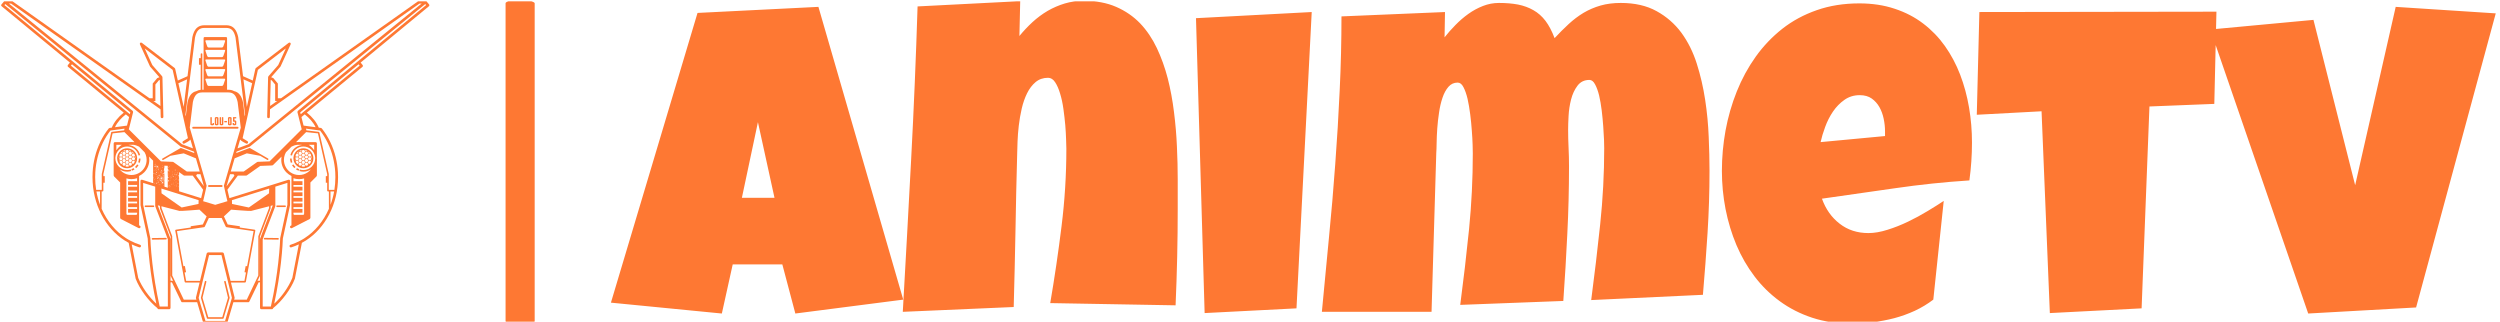 <svg xmlns="http://www.w3.org/2000/svg" version="1.1" xmlns:xlink="http://www.w3.org/1999/xlink" xmlns:svgjs="http://svgjs.dev/svgjs" width="1500" height="193" viewBox="0 0 1500 193"><g transform="matrix(1,0,0,1,-0.909,0.818)"><svg viewBox="0 0 396 51" data-background-color="#243837" preserveAspectRatio="xMidYMid meet" height="193" width="1500" xmlns="http://www.w3.org/2000/svg" xmlns:xlink="http://www.w3.org/1999/xlink"><g id="tight-bounds" transform="matrix(1,0,0,1,0.24,-0.216)"><svg viewBox="0 0 395.52 51.433" height="51.433" width="395.52"><g><svg viewBox="0 0 523.456 68.069" height="51.433" width="395.52"><g><rect width="6.108" height="68.069" x="105.839" y="0" fill="#fe7833" opacity="1" stroke-width="0" stroke="transparent" fill-opacity="1" class="rect-qz-0" data-fill-palette-color="primary" rx="1%" id="qz-0" data-palette-color="#fe7833"></rect></g><g transform="matrix(1,0,0,1,127.936,0.169)"><svg viewBox="0 0 395.52 67.73" height="67.73" width="395.52"><g id="textblocktransform"><svg viewBox="0 0 395.52 67.73" height="67.73" width="395.52" id="textblock"><g><svg viewBox="0 0 395.52 67.73" height="67.73" width="395.52"><g transform="matrix(1,0,0,1,0,0)"><svg width="395.52" viewBox="-0.78 -35.64 211.56 36.23" height="67.73" data-palette-color="#fe7833"><path d="M22.51-34.96L32.03-2.1 19.92-0.54 18.46-6.05 12.89-6.05 11.67-0.54-0.78-1.76 8.94-34.28 22.51-34.96ZM13.92-13.53L17.58-13.53 15.72-22.02 13.92-13.53ZM62.84-12.35L62.84-12.35Q62.84-9.59 62.78-6.9 62.72-4.2 62.6-1.46L62.6-1.46 48.53-1.71Q49.27-6.03 49.8-10.34 50.34-14.65 50.34-19.04L50.34-19.04Q50.34-19.36 50.31-20.07 50.29-20.78 50.22-21.67 50.14-22.56 50.01-23.5 49.88-24.44 49.64-25.22 49.41-26 49.08-26.5 48.75-27 48.29-27L48.29-27Q47.46-27 46.88-26.51 46.31-26.03 45.93-25.26 45.55-24.49 45.33-23.54 45.11-22.58 45-21.63 44.89-20.68 44.86-19.84 44.82-18.99 44.82-18.46L44.82-18.46Q44.7-14.14 44.63-9.88 44.55-5.62 44.43-1.27L44.43-1.27 31.98-0.73Q32.47-9.35 32.92-17.87 33.37-26.39 33.64-35.01L33.64-35.01 45.16-35.6 45.07-31.69Q45.75-32.52 46.54-33.25 47.34-33.98 48.24-34.51 49.14-35.03 50.16-35.34 51.17-35.64 52.29-35.64L52.29-35.64Q54.37-35.64 55.93-34.96 57.49-34.28 58.62-33.11 59.74-31.93 60.5-30.33 61.25-28.74 61.72-26.93 62.18-25.12 62.42-23.16 62.67-21.19 62.75-19.29 62.84-17.38 62.84-15.6 62.84-13.82 62.84-12.35ZM64.89-33.69L77.88-34.38 76.17-1.12 65.86-0.59 64.89-33.69ZM122.53-16.55L122.53-16.55Q122.53-13.06 122.31-9.59 122.09-6.13 121.79-2.64L121.79-2.64 109.25-2.05Q109.81-6.3 110.26-10.56 110.71-14.82 110.71-19.09L110.71-19.09Q110.71-19.36 110.69-20.03 110.66-20.7 110.6-21.56 110.54-22.41 110.43-23.33 110.32-24.24 110.14-25.01 109.95-25.78 109.68-26.27 109.42-26.76 109.05-26.76L109.05-26.76Q108.2-26.76 107.71-26.11 107.22-25.46 106.99-24.56 106.76-23.66 106.71-22.72 106.66-21.78 106.66-21.19L106.66-21.19Q106.66-20.17 106.71-19.14 106.76-18.12 106.76-17.04L106.76-17.04Q106.76-13.26 106.57-9.5 106.39-5.74 106.12-1.95L106.12-1.95 94.55-1.51Q95.11-5.76 95.54-10 95.96-14.23 95.96-18.51L95.96-18.51Q95.96-18.77 95.94-19.48 95.92-20.19 95.85-21.07 95.79-21.95 95.67-22.9 95.55-23.85 95.37-24.65 95.18-25.44 94.91-25.95 94.65-26.46 94.26-26.46L94.26-26.46Q93.64-26.46 93.23-25.99 92.81-25.51 92.56-24.76 92.3-24 92.17-23.08 92.03-22.17 91.97-21.29 91.91-20.41 91.9-19.67 91.89-18.92 91.86-18.55L91.86-18.55 91.33-0.73 79.02-0.73Q79.41-4.86 79.81-9.01 80.22-13.16 80.52-17.3 80.83-21.44 81.02-25.59 81.22-29.74 81.22-33.89L81.22-33.89 92.84-34.38 92.79-31.54Q93.33-32.23 94.01-32.92 94.69-33.62 95.46-34.17 96.23-34.72 97.1-35.06 97.97-35.4 98.89-35.4L98.89-35.4Q100.09-35.4 101.04-35.22 101.99-35.03 102.76-34.59 103.53-34.16 104.12-33.39 104.7-32.62 105.14-31.45L105.14-31.45Q105.93-32.3 106.72-33.03 107.51-33.76 108.39-34.29 109.27-34.81 110.3-35.11 111.32-35.4 112.57-35.4L112.57-35.4Q114.93-35.4 116.59-34.48 118.25-33.57 119.37-32.06 120.48-30.54 121.1-28.59 121.72-26.64 122.04-24.54 122.36-22.44 122.44-20.36 122.53-18.29 122.53-16.55ZM151.99-19.73L151.99-19.73Q151.99-17.6 151.7-15.48L151.7-15.48Q147.52-15.21 143.4-14.61 139.27-14.01 135.15-13.43L135.15-13.43Q135.78-11.67 137.14-10.62 138.49-9.57 140.37-9.57L140.37-9.57Q141.35-9.57 142.51-9.94 143.67-10.3 144.81-10.85 145.96-11.4 147.01-12.04 148.06-12.67 148.82-13.18L148.82-13.18 147.65-2.1Q146.69-1.37 145.58-0.85 144.47-0.34 143.28-0.02 142.08 0.29 140.86 0.44 139.64 0.59 138.47 0.59L138.47 0.59Q136.05 0.59 134.05-0.07 132.05-0.73 130.42-1.92 128.8-3.1 127.58-4.71 126.36-6.32 125.55-8.23 124.75-10.13 124.33-12.26 123.92-14.38 123.92-16.55L123.92-16.55Q123.92-18.82 124.33-21.09 124.75-23.36 125.59-25.46 126.43-27.56 127.71-29.36 128.99-31.15 130.7-32.5 132.41-33.84 134.57-34.59 136.73-35.35 139.35-35.35L139.35-35.35Q141.52-35.35 143.31-34.75 145.11-34.16 146.51-33.09 147.91-32.03 148.95-30.57 149.99-29.1 150.66-27.36 151.33-25.61 151.66-23.67 151.99-21.73 151.99-19.73ZM142.23-20.46L142.23-21Q142.23-21.68 142.08-22.4 141.93-23.12 141.6-23.71 141.27-24.29 140.74-24.67 140.2-25.05 139.39-25.05L139.39-25.05Q138.42-25.05 137.67-24.52 136.93-24 136.39-23.21 135.85-22.41 135.51-21.48 135.17-20.56 135-19.78L135-19.78 142.23-20.46ZM152.82-34.38L179.43-34.42 179.19-24.07 171.91-23.78 171.03-1.12 160.73-0.59 159.8-23.24 152.53-22.85 152.82-34.38ZM199.55-34.96L210.78-34.23 201.84-1.22 189.73-0.54 178.74-32.42 190.32-33.5 195-14.94 199.55-34.96Z" opacity="1" transform="matrix(1,0,0,1,0,0)" fill="#fe7833" class="wordmark-text-0" data-fill-palette-color="primary" id="text-0"></path></svg></g></svg></g></svg></g></svg></g><g transform="matrix(1,0,0,1,0,0.169)"><svg viewBox="0 0 89.849 67.73" height="67.73" width="89.849"><g><svg xmlns="http://www.w3.org/2000/svg" xmlns:xlink="http://www.w3.org/1999/xlink" version="1.1" x="0" y="0" viewBox="0.415 10.954 99.17 74.757" enable-background="new 0 0 100 100" xml:space="preserve" height="67.73" width="89.849" class="icon-icon-0" data-fill-palette-color="accent" id="icon-0"><path fill="#fe7833" d="M55.169 40.57H44.884c-0.293 0-0.293-0.438 0-0.438h10.285C55.46 40.132 55.46 40.569 55.169 40.57zM54.436 39.792c0.235 0 0.428-0.094 0.428-0.21v-0.721c0-0.118-0.191-0.214-0.424-0.214v-0.454h0.393c0.023 0 0.041-0.068 0.041-0.145 0-0.081-0.018-0.149-0.041-0.149h-0.721v1.044h0.235c0.14 0 0.185 0.028 0.185 0.092v0.415c0 0.024-0.041 0.047-0.096 0.047-0.05 0-0.089-0.022-0.089-0.047v-0.159c0-0.022-0.077-0.044-0.168-0.044-0.088 0-0.161 0.021-0.161 0.044v0.291C54.018 39.696 54.204 39.792 54.436 39.792zM52.943 39.582v-1.497c0-0.119 0.188-0.215 0.42-0.215 0.234 0 0.42 0.096 0.42 0.215v1.497c0 0.114-0.186 0.21-0.42 0.21C53.132 39.792 52.943 39.696 52.943 39.582zM53.271 39.45c0 0.025 0.041 0.047 0.094 0.047s0.092-0.023 0.092-0.047v-1.238c0-0.025-0.039-0.045-0.092-0.045s-0.094 0.02-0.094 0.045V39.45zM52.68 39.092c0.023 0 0.041-0.063 0.041-0.145 0-0.082-0.018-0.149-0.041-0.149h-0.564c-0.022 0-0.036 0.068-0.036 0.149 0 0.081 0.014 0.145 0.036 0.145H52.68zM51.438 39.792c0.231 0 0.42-0.096 0.42-0.21v-1.655c0-0.021-0.072-0.039-0.162-0.039s-0.166 0.018-0.166 0.039v1.523c0 0.024-0.041 0.047-0.092 0.047-0.054 0-0.097-0.022-0.097-0.047v-1.523c0-0.021-0.071-0.039-0.16-0.039-0.09 0-0.166 0.018-0.166 0.039v1.655C51.015 39.696 51.201 39.792 51.438 39.792zM51.472 53.631h-2.924c-0.293 0-0.293 0.438 0 0.438h2.924C51.765 54.068 51.765 53.631 51.472 53.631zM99.467 12.225L83.666 25.257l0.457 0.563c0.129 0.16 0.074 0.338-0.045 0.437L71.205 36.848c1.287 1.033 2.225 2.183 2.766 3.483l0.504 0.067c0.027 0.004 0.182 0.092 0.199 0.115 1.494 1.877 2.6 4.148 3.213 6.658v0.004c0.276 1.119 0.454 2.291 0.52 3.498v0.007c0.021 0.366 0.031 0.741 0.031 1.12 0 6.298-2.994 11.802-7.438 14.655-0.308 0.197-0.623 0.381-0.94 0.554l-0.914 4.689-0.707 3.625c-0.939 2.44-3.002 5.196-5.033 6.807-0.022 0.134-0.123 0.254-0.308 0.254h-2.424c-0.166 0-0.312-0.145-0.312-0.312v-5.911h-0.328l-2.174 4.498c-0.021 0.041-0.123 0.104-0.168 0.104h-3.498l-1.393 4.726c-0.031 0.103-0.193 0.222-0.299 0.222h-5.008c-0.104 0-0.27-0.119-0.297-0.222l-1.396-4.726h-3.494c-0.045 0-0.147-0.063-0.168-0.104l-2.174-4.498h-0.328v5.911c0 0.167-0.145 0.312-0.311 0.312h-2.424c-0.182 0-0.284-0.12-0.307-0.254-2.031-1.612-4.094-4.366-5.033-6.807l-0.705-3.625-0.914-4.689c-0.32-0.173-0.632-0.358-0.943-0.554-4.447-2.854-7.439-8.357-7.439-14.655 0-0.379 0.01-0.754 0.031-1.127 0.069-1.209 0.245-2.379 0.518-3.502h0.002c0.613-2.512 1.719-4.781 3.213-6.658 0.019-0.023 0.172-0.111 0.201-0.115l0.5-0.067c0.543-1.299 1.481-2.45 2.768-3.483L15.921 26.257c-0.119-0.099-0.174-0.278-0.043-0.437l0.457-0.563L0.532 12.225c-0.16-0.132-0.139-0.323-0.039-0.441L1.072 11.1c0.05-0.087 0.14-0.147 0.271-0.145l1.47 0.022c0.125 0.004 0.16 0.047 0.174 0.059l31.8 22.497h0.723v-3.415l1.045-1.261 0.508-0.201-2.141-2.446-0.049-0.074-2.299-5.038c-0.164-0.36 0.157-0.617 0.471-0.373l7.555 5.8c0.019 0.018 0.109 0.155 0.113 0.179l0.609 2.718 2.248-1.004 1.125-9.064c0.394-1.8 1.215-2.739 2.787-2.739h5.038c1.409 0 2.228 0.748 2.661 2.243 0.046 0.152 0.089 0.327 0.125 0.496l1.125 9.062 2.25 1.006 0.607-2.718c0.006-0.025 0.093-0.161 0.112-0.179l7.556-5.8c0.313-0.244 0.637 0.013 0.471 0.373l-2.299 5.038-0.049 0.074-2.142 2.446 0.508 0.201 1.045 1.261v3.415h0.724l31.799-22.498c0.015-0.012 0.052-0.055 0.177-0.059l1.469-0.022c0.13-0.001 0.22 0.058 0.271 0.145l0.578 0.685C99.607 11.902 99.628 12.093 99.467 12.225zM62.841 29.283l-0.144 6.028 1.64-1.156H63.87v-3.812l-0.8-0.968L62.841 29.283zM56.332 42.768l1.117 0.697c0.35 0.219 0.021 0.747-0.328 0.527-0.166-0.103-1.094-0.507-1.369-0.893l-0.594 2.034 2.525-0.952 40.119-32.593-0.512 0.01L62.678 36.084l-0.041 1.752c-0.01 0.416-0.631 0.399-0.619-0.016l0.217-9.196c0-0.022 0.061-0.18 0.078-0.196l2.269-2.594 1.764-3.859-6.478 4.974L56.332 42.768zM53.919 47.177l1.989-6.837-0.727-5.946c-0.359-1.633-1.008-2.223-2.176-2.223h-6.012c-1.168 0-1.817 0.59-2.178 2.223l-0.723 5.946 1.987 6.837 1.02 3.505 0.883 3.034 0.014 0.086c0 0.179-0.809 3.562-0.809 3.562l2.811 0.843 2.812-0.843c0 0-0.81-3.384-0.81-3.562l0.012-0.086 0.886-3.034L53.919 47.177zM52.626 53.838l0.01 0.061 1.824-2.476c-0.138-0.047-0.203-0.182-0.197-0.312h-0.844L52.626 53.838zM56.768 73.809l0.279-1.438 0.328 0.062L57.51 71.7l1.367-7.4-6.295-0.92c-0.034-0.004-0.127-0.073-0.143-0.104l-0.054-0.106-0.897-1.92h-2.976l-0.9 1.92-0.053 0.106c-0.012 0.031-0.108 0.101-0.143 0.104l-6.291 0.92 1.365 7.4 0.136 0.733 0.328-0.062 0.281 1.439-0.344 0.063 0.361 1.949h3.209l1.006-4.123 0.546-2.234c0.026-0.11 0.186-0.235 0.301-0.235h3.369c0.113 0 0.276 0.125 0.301 0.235l0.545 2.234 1.006 4.123h3.215l0.359-1.949L56.768 73.809zM36.885 53.143l-0.049-0.08 0.018-0.193-0.064-0.031-0.033 0.098 0.033 0.159L36.885 53.143zM36.773 53.436l-0.047 0.028 0.129 0.033L36.773 53.436zM36.79 52.773l-0.033-0.127-0.047 0.112L36.79 52.773zM36.886 52.438l-0.209 0.017v0.112l0.049 0.031 0.031-0.13L36.886 52.438zM36.372 53.191v0.097l0.111 0.098 0.08-0.063-0.111-0.051-0.016-0.177h-0.113L36.372 53.191zM37.239 50.718l0.16 0.019 0.08 0.029 0.014-0.084 0.002-0.027-0.031-0.014-0.116 0.041L37.239 50.718zM37.368 50.507l0.031-0.045-0.08-0.018-0.064 0.098L37.368 50.507zM37.915 50.157v0.078l0.078-0.03 0.033-0.048H37.915zM37.946 49.369l0.047-0.098-0.078 0.065L37.946 49.369zM38.222 50.582l-0.131 0.023 0.057 0.076 0.008 0.004 0.066 0.086-0.084-0.021 0.049 0.08 0.031 0.399v1.302 0.079l0.002 0.244 0.002 0.297-0.131 0.07 0.131-0.029 0.004 0.814 0.795 0.246-0.027-0.104v-2.277l0.061 0.113h0.129l-0.016-0.129-0.113-0.066-0.061-0.309 0.094-0.062-0.094-0.01-0.002-0.731v-0.37l0.078-0.043 0.082 0.098 0.08-0.083-0.016-0.096-0.225 0.048 0.209-0.128-0.082-0.063-0.08-0.048-0.045-0.153-0.002-0.666-0.768-0.036-0.006 0.486-0.062 0.112 0.012 0.165-0.045 0.092 0.061 0.352-0.027-0.064v0.114h0.035L38.222 50.582zM39.696 51.859l-0.111-0.209-0.016 0.113L39.696 51.859zM39.665 52.1l0.049 0.049v-0.146L39.665 52.1zM39.57 52.438v0.111l0.08-0.096L39.57 52.438zM39.552 53.996l-0.047 0.08-0.129-0.016 0.08 0.08 0.176-0.095L39.552 53.996zM39.391 52.501l0.016 0.097 0.016-0.097H39.391zM39.489 51.695l-0.033-0.028-0.049 0.097L39.489 51.695zM39.536 53.833l-0.031-0.161-0.082 0.018 0.033 0.129L39.536 53.833zM39.505 50.348l-0.049-0.032-0.129 0.065 0.162 0.048L39.505 50.348zM39.407 49.288l-0.047-0.096-0.064 0.207L39.407 49.288zM39.216 53.834L39.2 53.932h0.096l0.08-0.08L39.216 53.834zM39.103 53.545l0.031 0.146 0.082 0.031L39.103 53.545zM39.232 52.855l-0.08-0.082-0.098 0.031-0.031 0.051H39.232zM39.296 52.66l-0.033-0.129L39.07 52.5l0.018 0.081v0.146l0.064-0.115 0.08 0.115 0.064 0.016V52.66zM39.216 51.068l-0.162-0.077 0.098 0.159L39.216 51.068zM39.038 51.572l0.145-0.098v-0.052L39.038 51.572zM39.216 50.59l0.047-0.096-0.08-0.015-0.016 0.08L39.216 50.59zM39.278 49.642l-0.031-0.096-0.129-0.015 0.082 0.126L39.278 49.642zM37.947 53.32l-0.031-0.111V53.16l0.078-0.049-0.047-0.079-0.08-0.082-0.064 0.082 0.016-0.114h-0.098l-0.145 0.018 0.162 0.127-0.162 0.146 0.113 0.128-0.016-0.146 0.16-0.112-0.031 0.162L37.947 53.32zM37.818 53.463v0.051l0.08-0.033L37.818 53.463zM37.946 53.752l0.096 0.098v-0.16L37.946 53.752zM38.059 52.68l-0.113 0.047-0.08 0.047-0.082 0.019 0.018 0.065 0.127-0.051L38.059 52.68zM37.929 52.63l-0.078-0.019v0.084L37.929 52.63zM38.091 52.611l0.016 0.099 0.111-0.03-0.158-0.146-0.082-0.096-0.016-0.129 0.016-0.129-0.16 0.051 0.08 0.19L38.091 52.611zM37.818 52.02l-0.016 0.08h0.096l0.129 0.032 0.033-0.082-0.131-0.062v-0.082l0.064-0.096-0.064-0.113-0.047 0.113-0.098 0.032L37.818 52.02zM37.916 51.411l0.014-0.115-0.078-0.11-0.098 0.078h0.08l0.082 0.227-0.098 0.031-0.016 0.08 0.127-0.017 0.082 0.097-0.018-0.097 0.049-0.096L37.916 51.411zM38.186 51.875l-0.113-0.048 0.082 0.065L38.186 51.875zM38.172 52.21l-0.016 0.081h0.031L38.172 52.21zM38.059 50.831l-0.033 0.03 0.16 0.146-0.031-0.146L38.059 50.831zM37.833 50.816l0.018 0.192 0.078-0.034-0.014 0.161 0.078-0.032 0.018-0.209L37.833 50.816zM37.898 50.282l-0.064 0.098-0.096 0.017 0.08 0.047 0.08-0.047V50.282zM37.883 49.562l-0.049-0.082-0.096-0.029 0.064 0.127v0.064L37.883 49.562zM37.803 49.242l-0.051-0.12L37.65 49.12 37.803 49.242zM37.415 51.552l-0.08-0.096v0.081L37.415 51.552zM37.368 51.729l0.096 0.017h0.129l0.031-0.05-0.16-0.028L37.368 51.729zM37.319 51.873l-0.016 0.098 0.096-0.033 0.016-0.063v-0.001H37.319zM37.255 52.164l0.033 0.111 0.127-0.029v-0.098l-0.047-0.099L37.255 52.164zM37.336 52.386l0.08 0.081 0.16 0.018-0.047-0.031-0.096-0.096L37.336 52.386zM37.609 52.246l0.129 0.029-0.018-0.144-0.08-0.159 0.066-0.099-0.098-0.047-0.113 0.048-0.062 0.195h0.096l-0.082 0.16 0.033 0.062L37.609 52.246zM37.624 49.595l0.016 0.032 0.066-0.081L37.624 49.595zM37.48 50.797l-0.016 0.096 0.096-0.031 0.065-0.064H37.48zM37.593 50.507l-0.018-0.126-0.016-0.243-0.113 0.033v0.064l0.049 0.098v0.096L37.593 50.507zM37.464 50.059l-0.031-0.129-0.018 0.096L37.464 50.059zM37.254 49.705l-0.033-0.078-0.078 0.062 0.096 0.062L37.254 49.705zM37.047 51.297l-0.016 0.098-0.096-0.018-0.08-0.062-0.033 0.08 0.113 0.062 0.191-0.018-0.016-0.078 0.162-0.018 0.047-0.096L37.047 51.297zM37.175 51.648l0.047 0.177 0.051-0.112L37.175 51.648zM37.046 51.682l0.049 0.098 0.031-0.016L37.046 51.682zM36.95 51.811l0.016-0.082-0.16 0.017 0.062 0.129 0.098 0.019L36.95 51.811zM36.21 49.466l-0.031-0.082-0.08-0.142 0.064-0.083-0.064 0.018-0.049 0.078L36.034 49.4 36.21 49.466zM36.147 49.657l-0.08-0.016 0.096 0.098L36.147 49.657zM36.034 48.87h0.193l-0.16-0.096L36.034 48.87zM36.13 48.534l-0.062-0.065-0.018 0.112L36.13 48.534zM36.13 48.983l-0.031 0.098 0.08-0.066L36.13 48.983zM36.275 49.112l0.098-0.049-0.049-0.08-0.129 0.129H36.275zM36.854 49.399l-0.129-0.031-0.129-0.126L36.5 49.255l-0.162-0.078-0.031 0.127h0.16l0.047 0.08-0.111 0.096 0.098 0.13 0.16-0.144 0.096-0.016L36.854 49.399zM36.772 49.513v0.082l0.049 0.078 0.047-0.096L36.772 49.513zM36.726 50.269l0.047 0.065 0.033-0.098L36.726 50.269zM36.581 49.996L36.532 49.9l-0.064 0.046L36.581 49.996zM36.532 50.975h0.031l0.018-0.08L36.532 50.975zM36.612 49.673l-0.209 0.113-0.08-0.062 0.145 0.143 0.064-0.116L36.612 49.673zM36.227 49.997l0.096 0.063 0.065-0.016L36.227 49.997zM36.274 50.253l0.098 0.03 0.096-0.03-0.16-0.048L36.274 50.253zM36.258 50.573l0.08 0.095 0.006 0.014 0.059 0.135 0.098-0.019 0.014-0.116v-0.014l-0.111-0.016-0.049-0.079H36.258zM36.484 51.551L36.453 51.6l0.062 0.096 0.131-0.077L36.484 51.551zM36.692 50.525l-0.016-0.081-0.064-0.016L36.692 50.525zM36.661 51.667l0.08-0.032h-0.08V51.667zM36.79 51.361l-0.098-0.018-0.031 0.051L36.79 51.361zM36.901 50.781l-0.111 0.017-0.033 0.115L36.901 50.781zM37.015 51.635l-0.018-0.083-0.062 0.033L37.015 51.635zM37.046 51.199l-0.129 0.031 0.113 0.018L37.046 51.199zM36.917 50.026l-0.063-0.081 0.031-0.113h-0.113l0.049 0.305L36.917 50.026zM36.901 49.09c-0.088-0.004-0.2-0.051-0.25-0.078 0.05 0.027 0.158 0.074 0.182 0.074L36.901 49.09zM36.637 49.006l-0.021-0.021 0.032 0.095 0.08 0.016-0.089-0.089C36.638 49.006 36.637 49.006 36.637 49.006zM35.92 49.337l0.098-0.144-0.209 0.078 0.016 0.082 0.08 0.031 0.064 0.083L35.92 49.337zM35.89 50.863v0.111l0.031-0.031L35.89 50.863zM35.857 51.585l-0.096 0.082 0.08-0.019L35.857 51.585zM35.745 52.163l0.016 0.097 0.096-0.16L35.745 52.163zM35.97 48.967l-0.08-0.08v0.145L35.97 48.967zM35.73 50.138l-0.018 0.131 0.049-0.131H35.73zM35.697 51.009l0.049 0.078 0.033-0.256H35.73L35.697 51.009zM35.712 53.062l0.082-0.127-0.082-0.018V53.062zM35.76 53.225l0.014 0.021 0.096 0.028 0.02-0.147L35.76 53.225zM35.922 52.275l-0.143 0.111 0.078 0.066L35.922 52.275zM35.969 50.22l0.016 0.128 0.016-0.21-0.081-0.046L35.969 50.22zM35.938 51.009l0.111 0.109 0.098-0.031 0.016-0.078-0.209-0.018L35.938 51.009zM36.13 52.18l0.08 0.019-0.047-0.082L36.13 52.1V52.18zM36.259 50.188l-0.145-0.128-0.064 0.098 0.098-0.02L36.259 50.188zM36.243 51.167l0.016 0.049 0.209-0.03-0.129-0.082L36.243 51.167zM36.582 53.16l0.064-0.081-0.098-0.063L36.582 53.16zM36.71 52.164l-0.064-0.127 0.111-0.034h0.098l-0.049-0.097-0.113-0.014-0.111 0.062L36.564 52.1l0.033 0.047-0.016 0.099L36.71 52.164zM36.966 52.083v-0.081h-0.098L36.966 52.083zM36.95 52.532l0.16-0.048v-0.079l-0.08 0.016L36.95 52.532zM37.046 53.464l0.064 0.131 0.016 0.062 0.049-0.112L37.046 53.464zM37.19 52.275l-0.047-0.159-0.08 0.032 0.031 0.082 0.016 0.078L37.19 52.275zM37.255 51.973h-0.111l0.031 0.098L37.255 51.973zM37.191 53.048l0.049-0.082-0.049-0.016V53.048zM37.274 52.661l0.127 0.034 0.146-0.163-0.1 0.017-0.078-0.031-0.178 0.031L37.274 52.661zM37.658 52.743l0.049-0.226 0.127-0.111-0.127 0.048-0.131-0.112 0.049 0.08v0.191l-0.049 0.066-0.143 0.03L37.4 52.855 37.658 52.743zM37.335 53.545l0.033 0.079 0.096-0.015L37.335 53.545zM37.52 54.436l0.031 1.101 4.67 3.287 3.898-0.825 0.025-0.87L37.52 54.436zM39.794 51.905l-0.018 0.065 0.129 0.049-0.033-0.082L39.794 51.905zM39.843 51.729l-0.033-0.094v0.094H39.843zM40.13 51.087l-0.08-0.063-0.031 0.112 0.062 0.08v-0.098L40.13 51.087zM40.067 53.32l0.014 0.097 0.082 0.019L40.067 53.32zM40.099 50.702l-0.002-0.021-0.016-0.123h-0.096l0.096 0.123L40.099 50.702zM39.923 51.505l0.111 0.065v-0.131L39.923 51.505zM39.89 53.418l-0.018-0.096-0.078 0.063 0.143 0.177L39.89 53.418zM40.308 53.562l0.096 0.032-0.049-0.079L40.308 53.562zM40.324 53.385l0.049-0.064-0.098-0.032L40.324 53.385zM40.404 53.032l-0.096-0.066 0.031 0.082L40.404 53.032zM40.308 52.371l0.016-0.064-0.096 0.017L40.308 52.371zM40.372 51.65l-0.064-0.099-0.098 0.033-0.047 0.082 0.112 0.047L40.372 51.65zM40.501 52.646l0.016-0.049-0.098 0.032L40.501 52.646zM40.969 51.281l0.016-0.258-0.082 0.096L40.887 51.2l0.062 0.114 0.082 0.029 0.062-0.048L40.969 51.281zM40.933 53.818l-0.031 0.228 0.113-0.244-0.082-0.049-0.08-0.047L40.933 53.818zM40.949 52.132l-0.096-0.017 0.115 0.145h0.096L40.949 52.132zM41.046 51.411l-0.078 0.012v0.033L41.046 51.411zM40.869 52.357l-0.016 0.096 0.096-0.146-0.143-0.062L40.869 52.357zM40.868 52.695l0.033 0.109 0.096 0.016L40.868 52.695zM40.853 51.826l-0.047-0.081-0.08 0.047L40.853 51.826zM40.806 51.505v-0.11l-0.033 0.11H40.806zM40.806 51.312l-0.018-0.113-0.08-0.049 0.049 0.13L40.806 51.312zM40.692 51.572l0.016 0.125 0.018-0.096L40.692 51.572zM40.726 52.934l0.096 0.082-0.049-0.113L40.726 52.934zM40.806 53.447l0.08-0.047-0.08 0.017V53.447zM41.063 53.53l-0.115 0.015 0.049 0.064L41.063 53.53zM41.079 53.079l-0.064-0.08-0.031 0.049L41.079 53.079zM40.932 50.798l-0.105-0.116-0.021-0.027 0.008 0.027 0.023 0.069L40.932 50.798zM40.852 50.171l-0.127-0.111-0.08 0.032v0.128l0.143-0.032L40.852 50.171zM40.548 50.848l0.113 0.03-0.015-0.08L40.548 50.848zM40.645 53.802h0.031l0.016-0.079L40.645 53.802zM40.532 51.038l0.016 0.098 0.098 0.063v-0.112L40.532 51.038zM40.532 52.453l0.016 0.079 0.064-0.064L40.532 52.453zM40.581 53.753l-0.048 0.081 0.064 0.018L40.581 53.753zM41.125 50.781l0.016 0.097 0.178-0.16L41.125 50.781zM41.239 50.398l0.004-0.031-0.082-0.059L41.239 50.398zM41.479 53.945l-0.049 0.101 0.08-0.035-0.062-0.145-0.064 0.098L41.479 53.945zM41.4 53.271l0.08-0.062-0.096-0.064L41.4 53.271zM41.511 52.678l0.066-0.08-0.113-0.065 0.016 0.098L41.511 52.678zM41.479 51.971l-0.08-0.08 0.049 0.096L41.479 51.971zM41.334 52.341l0.096 0.046 0.018-0.207L41.334 52.341zM41.384 51.874l-0.033-0.097-0.016 0.097H41.384zM41.351 51.009l-0.031-0.096-0.047 0.174L41.351 51.009zM41.272 53.125l-0.033 0.229 0.08-0.065L41.272 53.125zM41.16 51.15v0.098l0.064-0.081L41.16 51.15zM46.724 56.658c0.139-0.581 0.326-1.357 0.463-1.951l-2.4-3.266h-1.922c-0.018 0-0.164-0.045-0.18-0.057l-0.998-0.703-0.066-0.05v0.05l0.002 0.662h-0.191v0.096l0.08 0.035 0.082-0.019 0.006 0.146h-0.088l0.033 0.112h0.033l0.023-0.083 0.023 0.549-0.016 0.08 0.016 0.161-0.004 1.231 0.004 0.182-0.002 0.357-0.094-0.006 0.094 0.043 0.002 0.473-0.002 0.367L46.724 56.658zM47.364 53.896l-0.785-2.785h-0.842c0.008 0.13-0.058 0.265-0.195 0.312L47.364 53.896zM47.727 22.56l0.408 1.188c0.047 0.138 0.195 0.25 0.332 0.25h3.064c0.139 0 0.287-0.112 0.336-0.25l0.408-1.188c0.045-0.137-0.027-0.25-0.166-0.25h-4.222C47.753 22.31 47.681 22.423 47.727 22.56zM48.135 21.523c0.047 0.137 0.195 0.247 0.332 0.247h3.064c0.139 0 0.287-0.11 0.336-0.247l0.408-1.188c0.045-0.138-0.027-0.25-0.166-0.25h-4.222c-0.135 0-0.207 0.112-0.161 0.25L48.135 21.523zM47.727 24.785l0.408 1.188c0.047 0.136 0.195 0.249 0.332 0.249h3.064c0.139 0 0.287-0.113 0.336-0.249l0.408-1.188c0.045-0.138-0.027-0.248-0.166-0.248h-4.222C47.753 24.537 47.681 24.647 47.727 24.785zM47.727 27.011l0.408 1.188c0.047 0.139 0.195 0.248 0.332 0.248h3.064c0.139 0 0.287-0.109 0.336-0.248l0.408-1.188c0.045-0.139-0.027-0.25-0.166-0.25h-4.222C47.753 26.761 47.681 26.872 47.727 27.011zM47.727 29.235l0.408 1.19c0.047 0.136 0.195 0.246 0.332 0.246h3.064c0.139 0 0.287-0.11 0.336-0.246l0.408-1.19c0.045-0.136-0.027-0.248-0.166-0.248h-4.222C47.753 28.987 47.681 29.1 47.727 29.235zM56.52 29.135l0.793 6.399 1.229-5.493L56.52 29.135zM43.089 37.325l0.084 0.375 0.385-3.159c0.322-1.479 0.91-2.407 2.074-2.667 0.283-0.163 0.611-0.266 0.988-0.309l0.006-5.812h-0.402v-1.521h0.406v-0.931c0.002-0.247 0.373-0.247 0.373 0l-0.01 8.249h0.303V19.595c0-0.135 0.109-0.248 0.248-0.248h4.938c0.139 0 0.248 0.113 0.248 0.248V31.55h0.274c0.537 0 0.987 0.107 1.362 0.324 1.162 0.26 1.748 1.188 2.074 2.667l0.385 3.167 0.085-0.377-2.218-17.873c-0.032-0.151-0.069-0.293-0.108-0.428-0.377-1.297-0.996-1.797-2.065-1.797h-5.038c-1.166 0-1.815 0.596-2.176 2.227L43.089 37.325zM41.46 30.042l1.227 5.487 0.791-6.392L41.46 30.042zM35.663 34.155l1.639 1.156-0.143-6.028-0.23 0.092-0.799 0.968v3.812H35.663zM2.198 11.589L42.319 44.18l2.52 0.951-0.592-2.033c-0.277 0.386-1.201 0.79-1.365 0.893-0.351 0.22-0.68-0.307-0.33-0.527l1.117-0.697-1.176-5.256c-0.021-0.04-0.033-0.091-0.033-0.146L40.132 26.95l-6.477-4.974 1.762 3.859 2.27 2.594c0.015 0.015 0.076 0.174 0.076 0.196l0.22 9.196c0.01 0.415-0.611 0.432-0.621 0.016l-0.043-1.752L2.708 11.599 2.198 11.589zM30.863 36.44c0.061 0.05 0.124 0.242 0.104 0.316l-0.99 3.966 7.447 7.422 2.725 0.106c0.016 0 0.154 0.047 0.168 0.057l3.094 2.188h2.99l-0.887-3.055-0.646-0.262-2.18-0.896L39.6 46.854l-0.557 0.323-1.08 0.622c-0.213 0.126-0.401-0.195-0.184-0.32l4.234-2.453 3.145 1.198-0.102-0.347-3.004-1.133-0.086-0.05-40.6-32.983-0.197 0.233L30.863 36.44zM29.806 53.604v-0.869h2.088v-0.689c-0.412 0.137-0.85 0.211-1.307 0.211-0.404 0-0.795-0.058-1.164-0.168v8.199c0 0.137 0.109 0.249 0.248 0.249h1.973c0.139 0 0.25-0.112 0.25-0.249v-0.26h-2.088V59.16h2.088v-0.418h-2.088v-0.867h2.088v-0.417h-2.088V56.59h2.088v-0.416h-2.088v-0.869h2.088v-0.414h-2.088v-0.869h2.088v-0.418H29.806zM32.586 50.678c0.916-0.635 1.516-1.692 1.516-2.891 0-0.209-0.018-0.41-0.053-0.609v-0.002c-0.07-0.41-0.215-0.797-0.418-1.146l-1.287-1.302c-0.416-0.222-0.861-0.373-1.332-0.426h-0.848c-0.088 0.007-0.174 0.022-0.26 0.04 1.32 0.132 2.394 1.091 2.697 2.354l-0.361 0.089c-0.287-1.197-1.365-2.088-2.65-2.088-1.424 0-2.592 1.087-2.717 2.479-0.008 0.082-0.012 0.164-0.012 0.249 0 1.507 1.221 2.726 2.729 2.726 0.287 0 0.558-0.044 0.816-0.127l0.113 0.354c-0.293 0.094-0.604 0.146-0.93 0.146-0.644 0-1.242-0.196-1.738-0.531 0.213 0.263 0.459 0.494 0.736 0.683v0.007c0.568 0.389 1.256 0.62 2 0.62C31.329 51.302 32.017 51.068 32.586 50.678zM28.368 44.303h-1.279v1.282C27.415 45.065 27.853 44.628 28.368 44.303zM30.213 37.211l0.105-0.418L16.814 25.656l-0.26 0.317L30.213 37.211zM26.761 40.233l2.791-0.377 0.494-1.976-0.76-0.627C28.261 38.056 27.321 39.043 26.761 40.233zM22.408 54.738h1.301v-3.678l0.088-0.379 2.09-9.234c0.012-0.055 0.101-0.139 0.16-0.143l2.85-0.35c0.016-0.126 0.051-0.267 0.088-0.396l-3.25 0.44c-1.371 1.751-2.398 3.855-2.984 6.181h-0.002c-0.283 1.121-0.465 2.293-0.535 3.502-0.021 0.373-0.031 0.743-0.031 1.12C22.183 52.805 22.261 53.788 22.408 54.738zM23.314 55.109h-0.84c0.192 1.078 0.475 2.117 0.84 3.101V55.109zM36.35 81.105c-0.779-3.616-1.256-6.86-1.547-9.407-0.377-3.289-0.443-5.416-0.451-5.689l-1.668-7.739-0.008-5.572c0-0.234 0.177-0.363 0.402-0.293l2.523 0.785 0.002-1.154v-0.206l0.08 0.094 0.016-0.081-0.096-0.104v-0.477V50.68l-0.002-1.18 0.002-0.084-0.002-0.55v-0.892L35.6 47.973l-0.801-0.797-0.145-0.146c0.007 0.05 0.015 0.096 0.023 0.146 0.029 0.201 0.045 0.402 0.045 0.611 0 1.127-0.449 2.145-1.178 2.891v0.002c-0.34 0.344-0.743 0.635-1.188 0.846v11.427l0.166 0.086c0.369 0.188 0.086 0.739-0.283 0.552l-4.1-2.1c-0.063-0.034-0.168-0.204-0.168-0.277v-8.181l-1.412-1.414c-0.024-0.022-0.092-0.188-0.092-0.22v-0.717-2.543c-0.01-0.117-0.014-0.231-0.014-0.349s0.004-0.233 0.014-0.348v-0.264-3.186c0-0.167 0.145-0.311 0.311-0.311h3.35c0.15-0.017 0.305-0.027 0.459-0.027 0.156 0 0.309 0.009 0.461 0.027h0.242l-2.324-2.316-2.744 0.293-2.047 9.022-0.092 0.402v0.488h0.322v1.518h-0.322v1.836c0 0.1-0.088 0.186-0.186 0.186h-0.209v4.022c1.258 2.877 3.233 5.248 5.641 6.798l0.32 0.2 0.127 0.074c0.193 0.112 0.389 0.223 0.588 0.325 0.725 0.386 1.461 0.693 2.213 0.932 0.394 0.124 0.209 0.717-0.186 0.591-0.594-0.186-1.178-0.416-1.746-0.685l0.842 4.333 0.664 3.424C33.001 77.243 34.667 79.595 36.35 81.105zM39.017 66.211l-0.627-1.686-2.281-5.951-0.02-0.108v-4.472l-2.795-0.869v5.047l1.668 7.738c0.004 0.033 0.055 2.248 0.461 5.787v0.004c0.312 2.705 0.834 6.188 1.703 10.062h1.891V66.211zM40.697 76.816l-1.012-2.117-0.018-0.083V71.7v-6.123l-2.477-6.525-0.021-0.604-0.459-0.118v0.077l2.26 5.898 0.648 1.741 0.02 0.106V71.7v4.092h0.445c0.045 0 0.148 0.063 0.168 0.104L40.697 76.816zM45.522 79.677l0.85-3.481h-3.275c-0.075 0-0.168-0.077-0.184-0.152L42.112 71.7l-1.389-7.522c-0.02-0.103 0.052-0.203 0.156-0.216l3.467-0.51-0.043-0.285 2.818-0.412 0.875-1.869-1.662-1.561c0 0-4.383 0.36-4.635 0.289-0.174-0.05-2.658-0.688-4.162-1.072l0.012 0.408 2.479 6.526 0.006 6.224 0.004 2.875 2.672 5.596h2.916l-0.1-0.332C45.525 79.829 45.521 79.688 45.522 79.677zM53.854 79.743L51.893 71.7l-0.453-1.853h-2.881L48.109 71.7l-1.961 8.043 1.58 5.35h4.545L53.854 79.743zM59.962 74.576l0.013-9.098 2.477-6.527 0.012-0.408c-1.504 0.384-3.988 1.021-4.162 1.072-0.254 0.072-4.633-0.289-4.633-0.289l-1.666 1.561 0.877 1.869 2.818 0.412-0.043 0.285 3.467 0.51c0.104 0.014 0.176 0.113 0.156 0.216l-1.39 7.522-0.803 4.343c-0.015 0.075-0.108 0.153-0.183 0.153h-3.276l0.851 3.48c0.002 0.01-0.002 0.151-0.005 0.161l-0.1 0.332h2.92L59.962 74.576zM53.883 57.999l3.898 0.825 4.67-3.287 0.031-1.1-8.623 2.69L53.883 57.999zM61.031 64.305l2.26-5.898v-0.077l-0.459 0.118-0.021 0.604-2.477 6.525V71.7v2.916l-0.018 0.083-1.011 2.117 0.443-0.92c0.022-0.041 0.121-0.104 0.168-0.104h0.444V71.7v-5.548l0.021-0.106L61.031 64.305zM64.576 71.695c0.408-3.54 0.457-5.754 0.461-5.786l1.668-7.738v-5.047l-2.795 0.869v4.472l-0.021 0.108-2.279 5.95-0.627 1.687v5.49 10.063h1.892C63.742 77.889 64.265 74.405 64.576 71.695zM76.314 55.107h-0.207c-0.1 0-0.188-0.086-0.188-0.186v-1.836H75.6v-1.518h0.32V51.08l-0.094-0.402-2.045-9.022-2.744-0.293-2.324 2.316h0.242c0.152-0.017 0.305-0.027 0.459-0.027 0.156 0 0.311 0.009 0.463 0.027h3.348c0.166 0 0.312 0.145 0.312 0.312v3.186 0.264c0.01 0.116 0.016 0.23 0.016 0.348s-0.006 0.233-0.016 0.349v2.544 0.717c0 0.031-0.067 0.198-0.093 0.22l-1.412 1.414v8.181c0 0.073-0.105 0.243-0.17 0.277l-4.098 2.1c-0.369 0.188-0.65-0.363-0.283-0.552l0.164-0.086V51.527c-0.443-0.211-0.844-0.502-1.186-0.846-0.729-0.749-1.176-1.767-1.176-2.894 0-0.209 0.014-0.41 0.043-0.609v-0.002c0.005-0.046 0.015-0.096 0.025-0.146l-0.146 0.146-1.828 1.82c-0.019 0.02-0.181 0.09-0.207 0.09l-2.754 0.107-2.103 1.486-0.998 0.704c-0.014 0.011-0.162 0.058-0.18 0.058h-1.92l-2.404 3.267c0.139 0.597 0.322 1.368 0.463 1.951l13.648-4.254c0.227-0.07 0.404 0.059 0.404 0.293l-0.006 5.571-1.67 7.74c-0.006 0.274-0.074 2.401-0.449 5.686V71.7c-0.293 2.545-0.768 5.789-1.549 9.407 1.677-1.513 3.345-3.864 4.195-5.983l0.663-3.424 0.843-4.333c-0.568 0.269-1.15 0.499-1.746 0.685-0.396 0.126-0.584-0.467-0.188-0.591 0.754-0.238 1.49-0.546 2.217-0.932 0.197-0.102 0.394-0.213 0.587-0.325l0.125-0.074 0.321-0.2c2.409-1.55 4.385-3.921 5.642-6.798h0.002V55.107zM67.4 46.698c0.299-1.262 1.379-2.221 2.694-2.354-0.084-0.018-0.17-0.033-0.258-0.04h-0.849c-0.471 0.053-0.916 0.204-1.332 0.426l-1.286 1.302c-0.203 0.348-0.347 0.736-0.419 1.148-0.034 0.201-0.053 0.402-0.053 0.609 0 1.2 0.603 2.256 1.517 2.891v0.002c0.565 0.389 1.256 0.621 1.996 0.621 0.745 0 1.434-0.232 2.002-0.627h0.005c0.275-0.192 0.521-0.422 0.73-0.683-0.494 0.335-1.092 0.53-1.734 0.53-0.328 0-0.639-0.05-0.932-0.145l0.114-0.354c0.255 0.083 0.527 0.127 0.816 0.127 1.506 0 2.727-1.219 2.727-2.726 0-0.085-0.004-0.167-0.012-0.249-0.127-1.392-1.295-2.479-2.715-2.479-1.287 0-2.365 0.891-2.65 2.088L67.4 46.698zM72.911 45.585v-1.282h-1.279C72.148 44.628 72.583 45.065 72.911 45.585zM70.193 59.162v0.867h-2.084v0.26c0 0.137 0.108 0.249 0.248 0.249h1.975c0.135 0 0.246-0.112 0.246-0.249V52.09c-0.369 0.11-0.76 0.168-1.166 0.168-0.453 0-0.893-0.074-1.303-0.211v0.689h2.084v0.869h-2.084v0.416h2.084v0.869h-2.084v0.416h2.084v0.868h-2.084v0.416h2.084v0.868h-2.084v0.417h2.084v0.867h-2.084v0.418 0.001H70.193zM77.529 55.109h-0.844v3.101C77.052 57.227 77.337 56.188 77.529 55.109zM71.013 40.558c0.037 0.128 0.072 0.269 0.089 0.396l2.852 0.35c0.055 0.004 0.146 0.088 0.16 0.143l2.09 9.234 0.086 0.379v3.678h1.301c0.148-0.95 0.227-1.934 0.227-2.937 0-0.379-0.01-0.75-0.03-1.12-0.07-1.209-0.253-2.384-0.535-3.502v-0.002c-0.588-2.325-1.617-4.428-2.983-6.179L71.013 40.558zM70.716 37.252l-0.76 0.627 0.493 1.976 2.789 0.377C72.679 39.043 71.738 38.056 70.716 37.252zM83.445 25.972l-0.26-0.317L69.684 36.792l0.104 0.418L83.445 25.972zM98.832 11.942l-0.195-0.233L58.035 44.692l-0.086 0.05-3.006 1.133-0.103 0.347 3.146-1.198 4.238 2.453c0.213 0.125 0.026 0.446-0.187 0.32l-1.078-0.622-0.558-0.323-3.092-0.572-2.178 0.896-0.648 0.264-0.887 3.053h2.992l3.094-2.188c0.014-0.01 0.154-0.057 0.168-0.057l2.725-0.106 7.447-7.422-0.99-3.966c-0.016-0.074 0.046-0.265 0.104-0.316L98.832 11.942zM49.895 39.582v-1.497c0-0.119 0.188-0.215 0.422-0.215 0.233 0 0.422 0.096 0.422 0.215v1.497c0 0.114-0.188 0.21-0.422 0.21C50.081 39.792 49.895 39.696 49.895 39.582zM50.222 39.45c0 0.025 0.043 0.047 0.095 0.047 0.051 0 0.094-0.023 0.094-0.047v-1.238c0-0.025-0.043-0.045-0.094-0.045-0.052 0-0.095 0.02-0.095 0.045V39.45zM49.288 39.792c0.229 0 0.418-0.096 0.418-0.21v-0.297c0-0.021-0.07-0.04-0.16-0.04s-0.164 0.02-0.164 0.04v0.163c0 0.021-0.043 0.045-0.094 0.045-0.054 0-0.095-0.022-0.095-0.045v-1.521c0-0.021-0.071-0.039-0.164-0.039-0.087 0-0.164 0.018-0.164 0.039v1.655C48.866 39.696 49.054 39.792 49.288 39.792zM64.538 65.896l-3.107-0.039c-0.25-0.002-0.252 0.371-0.004 0.373l3.106 0.039C64.781 66.273 64.786 65.9 64.538 65.896zM35.681 58.352h-1.85c-0.248 0-0.248 0.371 0 0.371h1.85C35.929 58.723 35.929 58.352 35.681 58.352zM32.314 47.485c-0.006 0.303-0.066 0.595-0.166 0.865l0.35 0.13c0.112-0.307 0.181-0.639 0.189-0.987L32.314 47.485zM67.503 48.48l0.351-0.13c-0.103-0.271-0.16-0.562-0.166-0.865l-0.373 0.008C67.32 47.841 67.39 48.173 67.503 48.48zM51.622 84.225h-3.246l-1.33-4.502 0.895-3.668c0.059-0.242-0.303-0.33-0.361-0.089l-0.906 3.718 0.002 0.097 1.383 4.684c0.018 0.06 0.117 0.132 0.18 0.132h3.523c0.062 0 0.16-0.072 0.178-0.132l1.387-4.684 0.003-0.097-0.908-3.718c-0.058-0.241-0.42-0.153-0.358 0.089l0.887 3.668L51.622 84.225zM29.587 49.739c-1.279 0-2.312-1.036-2.312-2.313 0-0.085 0.002-0.167 0.012-0.249 0.125-1.16 1.107-2.065 2.301-2.065s2.174 0.905 2.299 2.065h-0.375c-0.01-0.074-0.021-0.14-0.037-0.205l-0.105 0.143 0.035 0.062 0.123 0.209c-0.002-0.074-0.008-0.145-0.016-0.207l0.375-0.002c0.008 0.082 0.014 0.164 0.014 0.249C31.901 48.703 30.864 49.739 29.587 49.739zM31.507 47.712l-0.137 0.239 0.057 0.096C31.462 47.938 31.491 47.827 31.507 47.712zM31.251 47.182H31.05h-0.203l-0.201 0.35 0.201 0.35h0.203 0.199l0.203-0.35L31.251 47.182zM30.123 47.464h0.203 0.199l0.17-0.287 0.033-0.061-0.201-0.35h-0.201-0.203l-0.201 0.35 0.035 0.061L30.123 47.464zM29.802 47.185h-0.203-0.201l-0.201 0.35 0.201 0.35h0.201H29.8l0.205-0.35L29.802 47.185zM30.727 46.279l-0.201-0.351h-0.201-0.203l-0.201 0.351 0.201 0.349h0.203 0.199L30.727 46.279zM29.802 46.348h-0.203-0.201l-0.201 0.349 0.201 0.35h0.201H29.8l0.205-0.35L29.802 46.348zM29.28 46.281l-0.203-0.349h-0.203-0.201l-0.201 0.349 0.201 0.349h0.201 0.201L29.28 46.281zM28.673 46.768l-0.201 0.35 0.033 0.059 0.168 0.289h0.201 0.201l0.17-0.289 0.035-0.059-0.203-0.35h-0.203H28.673zM28.352 47.187h-0.201-0.203l-0.201 0.35 0.201 0.35h0.203 0.201l0.201-0.35L28.352 47.187zM28.472 47.955l0.201 0.347h0.201 0.201l0.205-0.347-0.203-0.35h-0.203-0.201L28.472 47.955zM29.197 48.372l0.201 0.349h0.201H29.8l0.205-0.349-0.203-0.351h-0.203-0.201L29.197 48.372zM30.123 48.3h0.203 0.199l0.202-0.349-0.201-0.348h-0.201-0.203l-0.201 0.348L30.123 48.3zM31.05 46.346h-0.203l-0.201 0.349 0.201 0.35h0.203 0.199l0.164-0.282c-0.053-0.149-0.125-0.288-0.211-0.417H31.05zM30.671 45.814l0.176 0.396h0.203 0.051C30.978 46.058 30.835 45.923 30.671 45.814zM29.967 45.521l0.156 0.272h0.203 0.199l0.031-0.052C30.374 45.636 30.175 45.562 29.967 45.521zM29.398 45.512l-0.201 0.351 0.201 0.348h0.201H29.8l0.205-0.348-0.203-0.351h-0.203H29.398zM28.638 45.731l0.236 0.062h0.201l0.164-0.277C29.025 45.554 28.821 45.628 28.638 45.731zM28.083 46.199l0.27 0.014 0.201-0.346-0.035-0.061C28.355 45.911 28.208 46.048 28.083 46.199zM27.771 46.742l0.178 0.308h0.203 0.201l0.201-0.349-0.201-0.352h-0.201-0.18C27.89 46.473 27.823 46.603 27.771 46.742zM27.664 47.177c-0.01 0.08-0.016 0.162-0.016 0.249l0.15-0.249 0.031-0.057-0.115-0.203c-0.024 0.086-0.039 0.172-0.051 0.256l-0.275 0.004H27.664zM27.759 48.077l0.07-0.12-0.168-0.292C27.681 47.808 27.712 47.945 27.759 48.077zM28.144 48.72h0.209l0.2-0.349-0.201-0.349h-0.201-0.203l-0.123 0.216C27.907 48.415 28.015 48.578 28.144 48.72zM28.387 48.949l-0.035-0.09h-0.07L28.387 48.949zM29.075 49.139l0.205-0.349-0.203-0.348h-0.203-0.201l-0.201 0.348 0.201 0.349h0.201H29.075zM30.005 49.208l-0.203-0.351h-0.203-0.201l-0.201 0.351 0.076 0.132c0.103 0.018 0.207 0.026 0.316 0.026 0.115 0 0.231-0.009 0.342-0.03L30.005 49.208zM30.727 48.79l-0.201-0.352h-0.201-0.203l-0.201 0.352 0.201 0.347h0.203 0.178L30.727 48.79zM31.034 48.717c0.135-0.15 0.244-0.32 0.328-0.506l-0.111-0.193H31.05h-0.203l-0.201 0.351 0.201 0.349v-0.001H31.034zM30.573 49.964l0.135 0.348c0.201-0.08 0.395-0.178 0.58-0.296l-0.197-0.313C30.923 49.807 30.751 49.896 30.573 49.964zM31.425 49.432l0.254 0.272c0.207-0.195 0.391-0.416 0.543-0.663l-0.318-0.193C31.771 49.064 31.609 49.261 31.425 49.432zM35.466 66.27l3.107-0.039c0.25-0.002 0.246-0.375-0.002-0.373l-3.109 0.039C35.214 65.9 35.218 66.273 35.466 66.27zM38.183 50.348l0.008 0.049h0.011L38.183 50.348zM68.097 47.426c0-0.085 0.007-0.167 0.017-0.249 0.123-1.16 1.104-2.065 2.299-2.065 1.193 0 2.174 0.905 2.299 2.065 0.008 0.082 0.014 0.164 0.014 0.249 0 1.277-1.035 2.313-2.312 2.313C69.134 49.739 68.1 48.703 68.097 47.426zM69.879 49.137l0.199-0.347-0.199-0.352h-0.203-0.203L69.27 48.79l0.229 0.347h0.178H69.879zM70.199 48.02l-0.201 0.351 0.203 0.349H70.4h0.203l0.202-0.348-0.202-0.351H70.4V48.02H70.199zM70.201 47.885H70.4h0.203l0.202-0.35-0.202-0.35H70.4h-0.201l-0.201 0.35L70.201 47.885zM70.925 48.302h0.199 0.2l0.203-0.347-0.203-0.35h-0.2-0.201l-0.201 0.35L70.925 48.302zM71.646 47.886h0.203 0.201l0.201-0.35-0.201-0.35H71.85h-0.203l-0.201 0.35L71.646 47.886zM71.527 47.118l-0.203-0.35h-0.2-0.201l-0.201 0.35 0.031 0.059 0.172 0.289h0.199 0.2l0.171-0.289L71.527 47.118zM71.324 46.63l0.203-0.349-0.203-0.349h-0.2-0.201l-0.201 0.349 0.203 0.349h0.199H71.324zM70.604 46.348H70.4h-0.201l-0.201 0.349 0.203 0.35H70.4h0.203l0.202-0.35L70.604 46.348zM70.079 46.279l-0.199-0.351h-0.203-0.202l-0.203 0.351 0.203 0.349h0.202 0.203L70.079 46.279zM69.475 46.766l-0.203 0.35 0.037 0.061 0.166 0.287h0.202 0.203l0.166-0.287 0.033-0.061-0.199-0.35h-0.203H69.475zM69.152 47.183h-0.201-0.204l-0.199 0.35 0.201 0.35h0.202 0.201l0.201-0.35L69.152 47.183zM69.271 47.951l0.203 0.349h0.202 0.203l0.199-0.348-0.199-0.348h-0.203-0.202L69.271 47.951zM70.806 49.208l-0.202-0.351H70.4h-0.201l-0.201 0.351 0.072 0.128c0.111 0.02 0.225 0.03 0.344 0.03 0.107 0 0.212-0.007 0.314-0.026L70.806 49.208zM71.527 48.79l-0.203-0.348h-0.2-0.201l-0.201 0.348 0.203 0.349h0.199 0.2L71.527 48.79zM72.177 48.238l-0.125-0.216h-0.2-0.203l-0.201 0.349 0.201 0.349h0.207C71.986 48.578 72.093 48.415 72.177 48.238zM72.339 47.665l-0.168 0.292 0.067 0.12C72.286 47.945 72.32 47.808 72.339 47.665zM72.287 46.917l-0.115 0.203 0.031 0.057 0.15 0.249c0-0.087-0.004-0.169-0.017-0.251C72.324 47.087 72.309 47.003 72.287 46.917zM71.85 46.348h-0.203L71.445 46.7l0.203 0.349h0.203 0.2l0.179-0.308c-0.054-0.138-0.121-0.268-0.201-0.393H71.85zM71.479 45.806l0.168 0.406 0.271-0.014C71.794 46.048 71.646 45.911 71.479 45.806zM70.761 45.516l0.164 0.277h0.199l0.237-0.062C71.179 45.628 70.977 45.554 70.761 45.516zM70.199 45.511l-0.201 0.351 0.203 0.348H70.4h0.203l0.202-0.347-0.202-0.351H70.4v-0.001H70.199zM69.445 45.741l0.231 0.052h0.203l0.153-0.272C69.824 45.562 69.624 45.636 69.445 45.741zM68.898 46.21h0.254l0.177-0.397C69.167 45.923 69.023 46.058 68.898 46.21zM68.587 46.764l0.162 0.282h0.202 0.201l0.201-0.35-0.201-0.349h-0.201H68.8C68.71 46.475 68.64 46.614 68.587 46.764zM68.471 47.386l0.123-0.209 0.035-0.062-0.105-0.143c-0.015 0.065-0.026 0.131-0.035 0.207h-0.002C68.48 47.243 68.477 47.312 68.471 47.386zM68.63 47.951l-0.138-0.239c0.017 0.115 0.046 0.227 0.08 0.335L68.63 47.951zM68.637 48.213c0.084 0.186 0.195 0.357 0.328 0.506h0.188l0.201-0.349-0.201-0.351h-0.201-0.204L68.637 48.213zM64.318 58.723h1.849c0.25 0 0.25-0.371 0-0.371h-1.849C64.07 58.352 64.07 58.723 64.318 58.723zM68.32 49.704l0.256-0.272c-0.184-0.171-0.348-0.368-0.479-0.584l-0.315 0.193C67.931 49.288 68.115 49.509 68.32 49.704zM68.71 50.016c0.188 0.118 0.381 0.216 0.582 0.296l0.137-0.348c-0.182-0.068-0.354-0.157-0.521-0.262L68.71 50.016zM38.179 50.05l0.008 0.01-0.02-0.156L38.179 50.05z" data-fill-palette-color="accent"></path></svg></g></svg></g></svg></g><defs></defs></svg><rect width="395.52" height="51.433" fill="none" stroke="none" visibility="hidden"></rect></g></svg></g></svg>